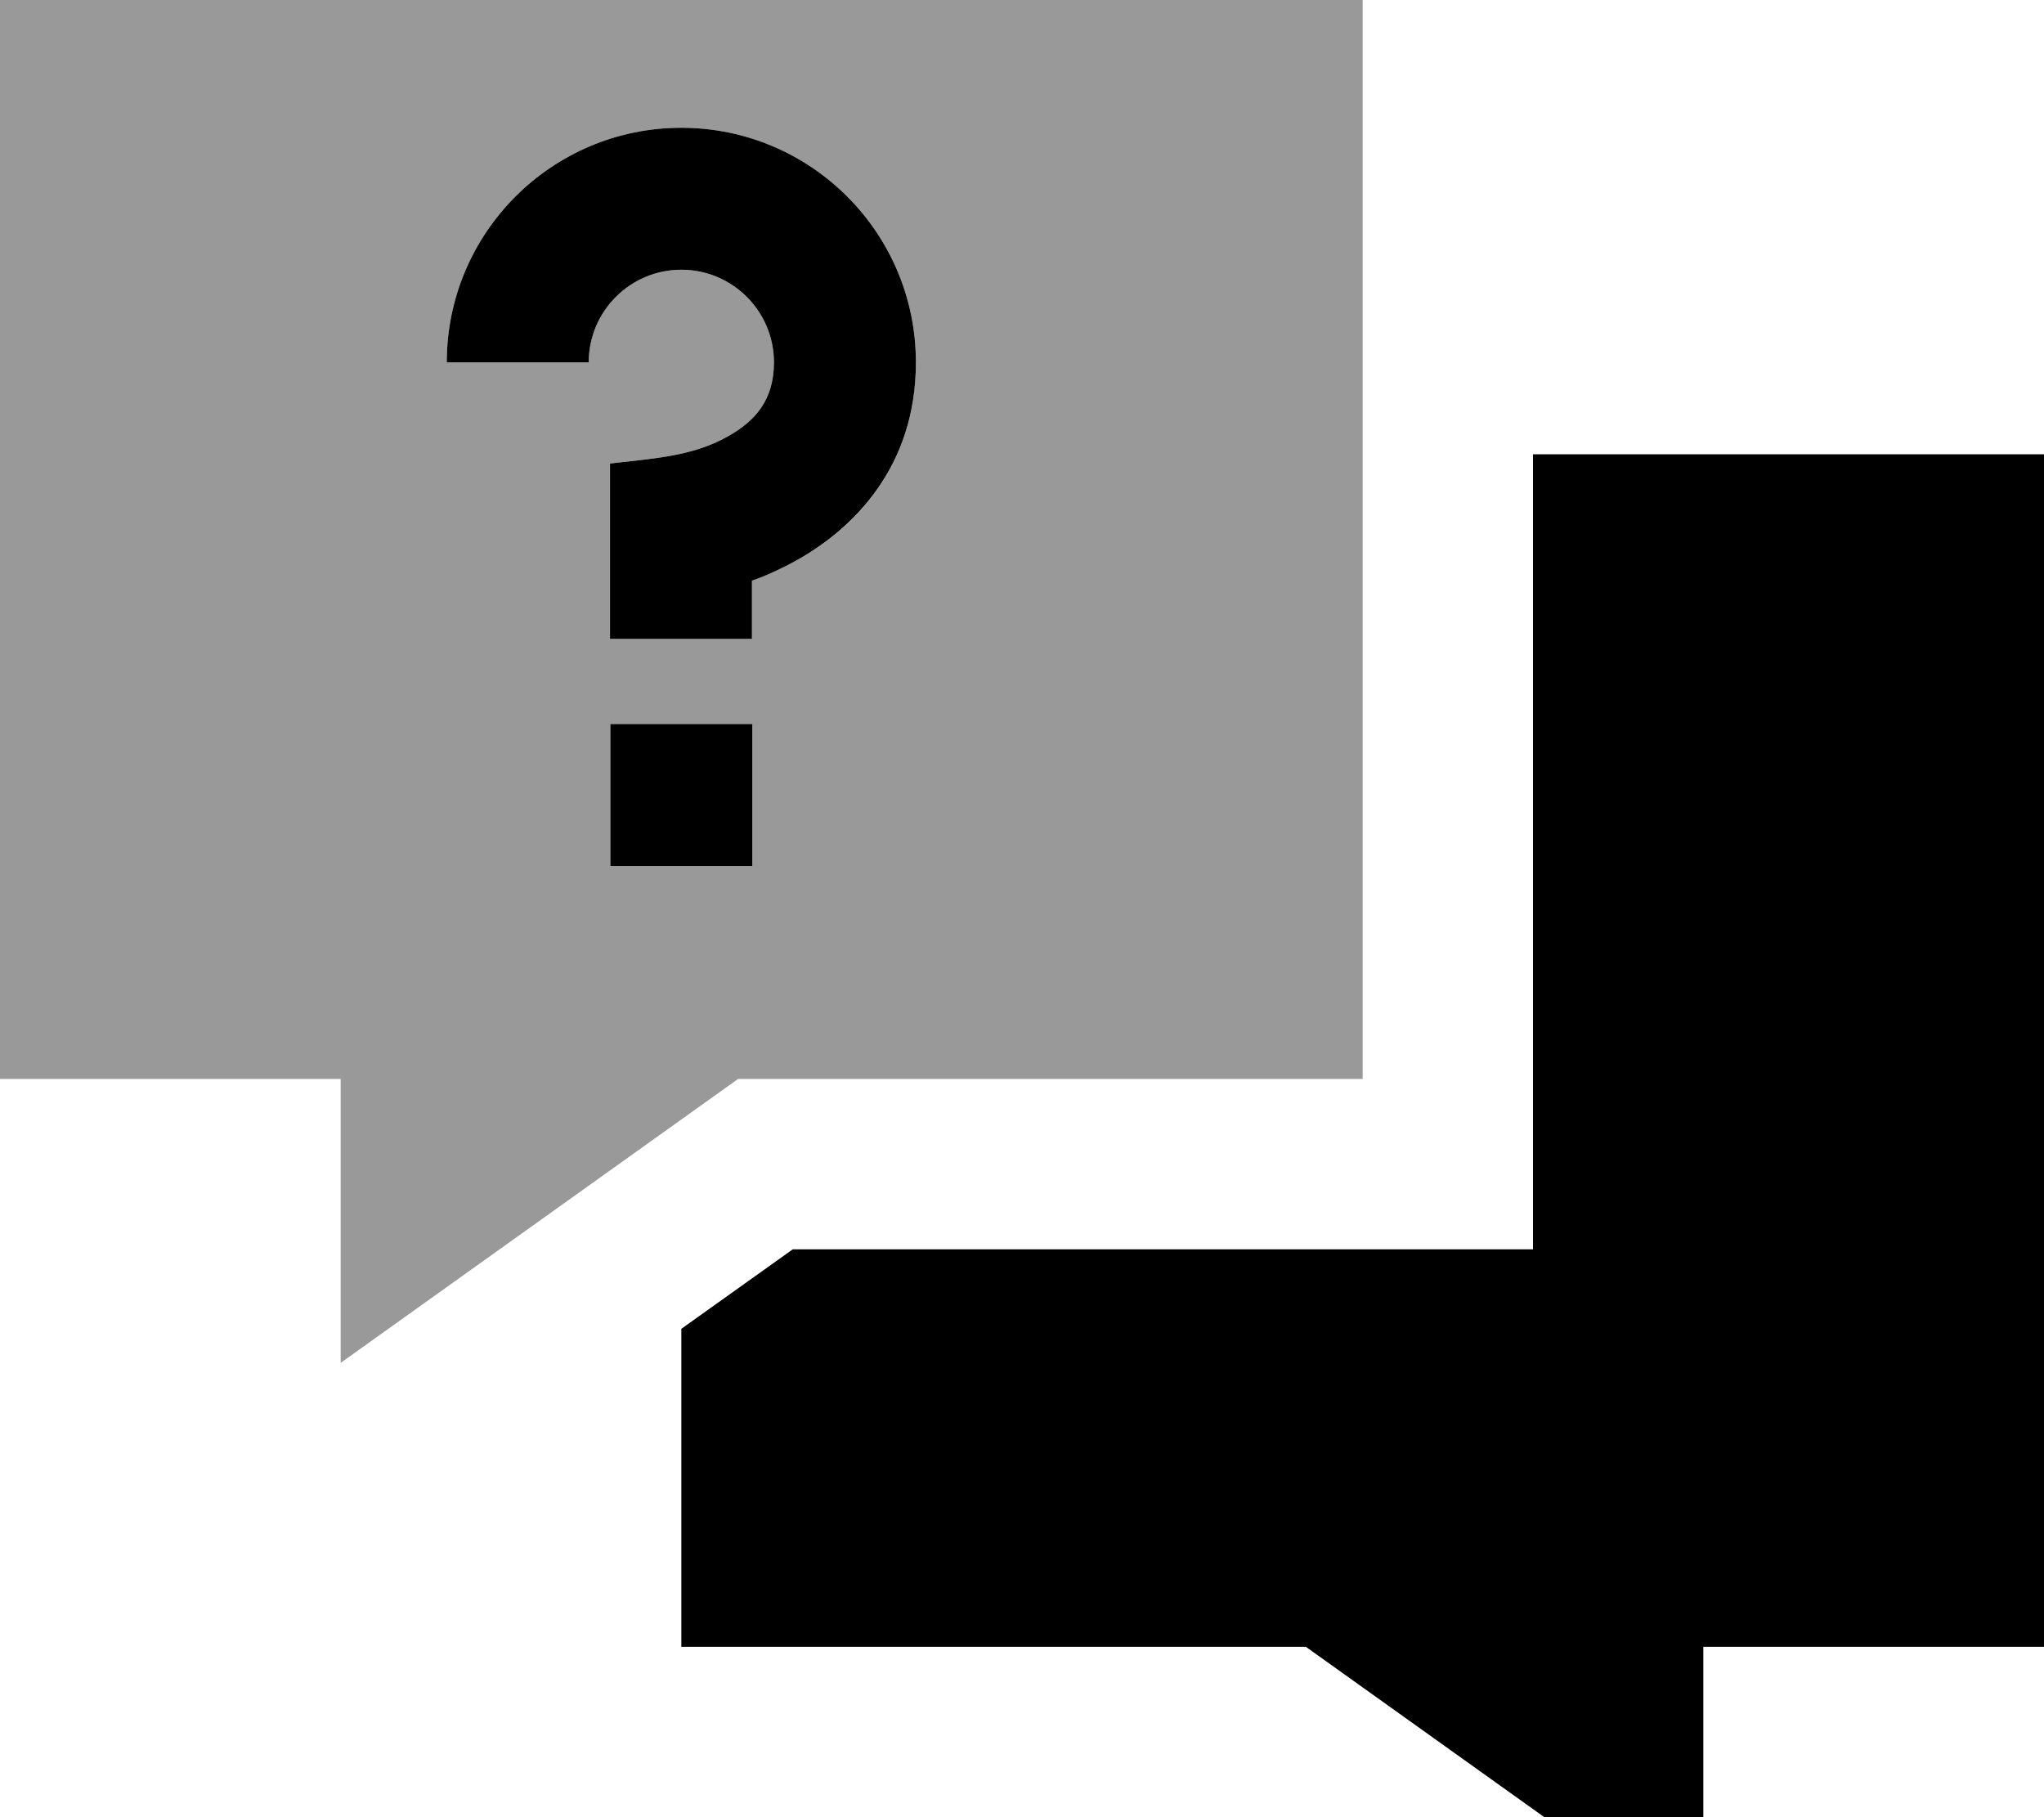<svg xmlns="http://www.w3.org/2000/svg" viewBox="0 0 576 512"><!--! Font Awesome Pro 7.0.0 by @fontawesome - https://fontawesome.com License - https://fontawesome.com/license (Commercial License) Copyright 2025 Fonticons, Inc. --><path style="fill:currentColor;opacity:.4" d="M0-32l0 336 96 0 0 80 112-80 176 0 0-336-384 0zM125.9 102.1C125.9 65.6 155.5 36 192 36s66.1 29.6 66.1 66.1c0 29.7-17.7 46.9-33.3 55.6-4.5 2.5-8.9 4.4-12.9 5.9l0 16.4-40 0 0-49.4c1.8-.2 3.6-.4 5.4-.6 9.7-1.1 19-2.1 27.9-7.1 7.5-4.2 12.9-10.1 12.9-20.8 0-14.4-11.7-26.1-26.1-26.1s-26.1 11.7-26.1 26.1l-40 0zM172 204l40 0 0 40-40 0 0-40z"/><path style="fill:currentColor;opacity:1" d="M192 76c14.4 0 26.1 11.7 26.1 26.1 0 10.7-5.4 16.6-12.9 20.8-8.8 5-18.2 6-27.9 7.1l0 0c-1.8 .2-3.6 .4-5.4 .6l0 49.4 40 0 0-16.4c4-1.4 8.4-3.4 12.9-5.9 15.6-8.8 33.3-26 33.3-55.6 0-36.5-29.6-66.1-66.1-66.1s-66.1 29.6-66.1 66.1l40 0C165.9 87.7 177.6 76 192 76zM172 204l0 40 40 0 0-40-40 0zm20 170.4l0 89.6 176 0 112 80 0-80 96 0 0-336-144 0 0 224-208.6 0-31.4 22.4z"/></svg>